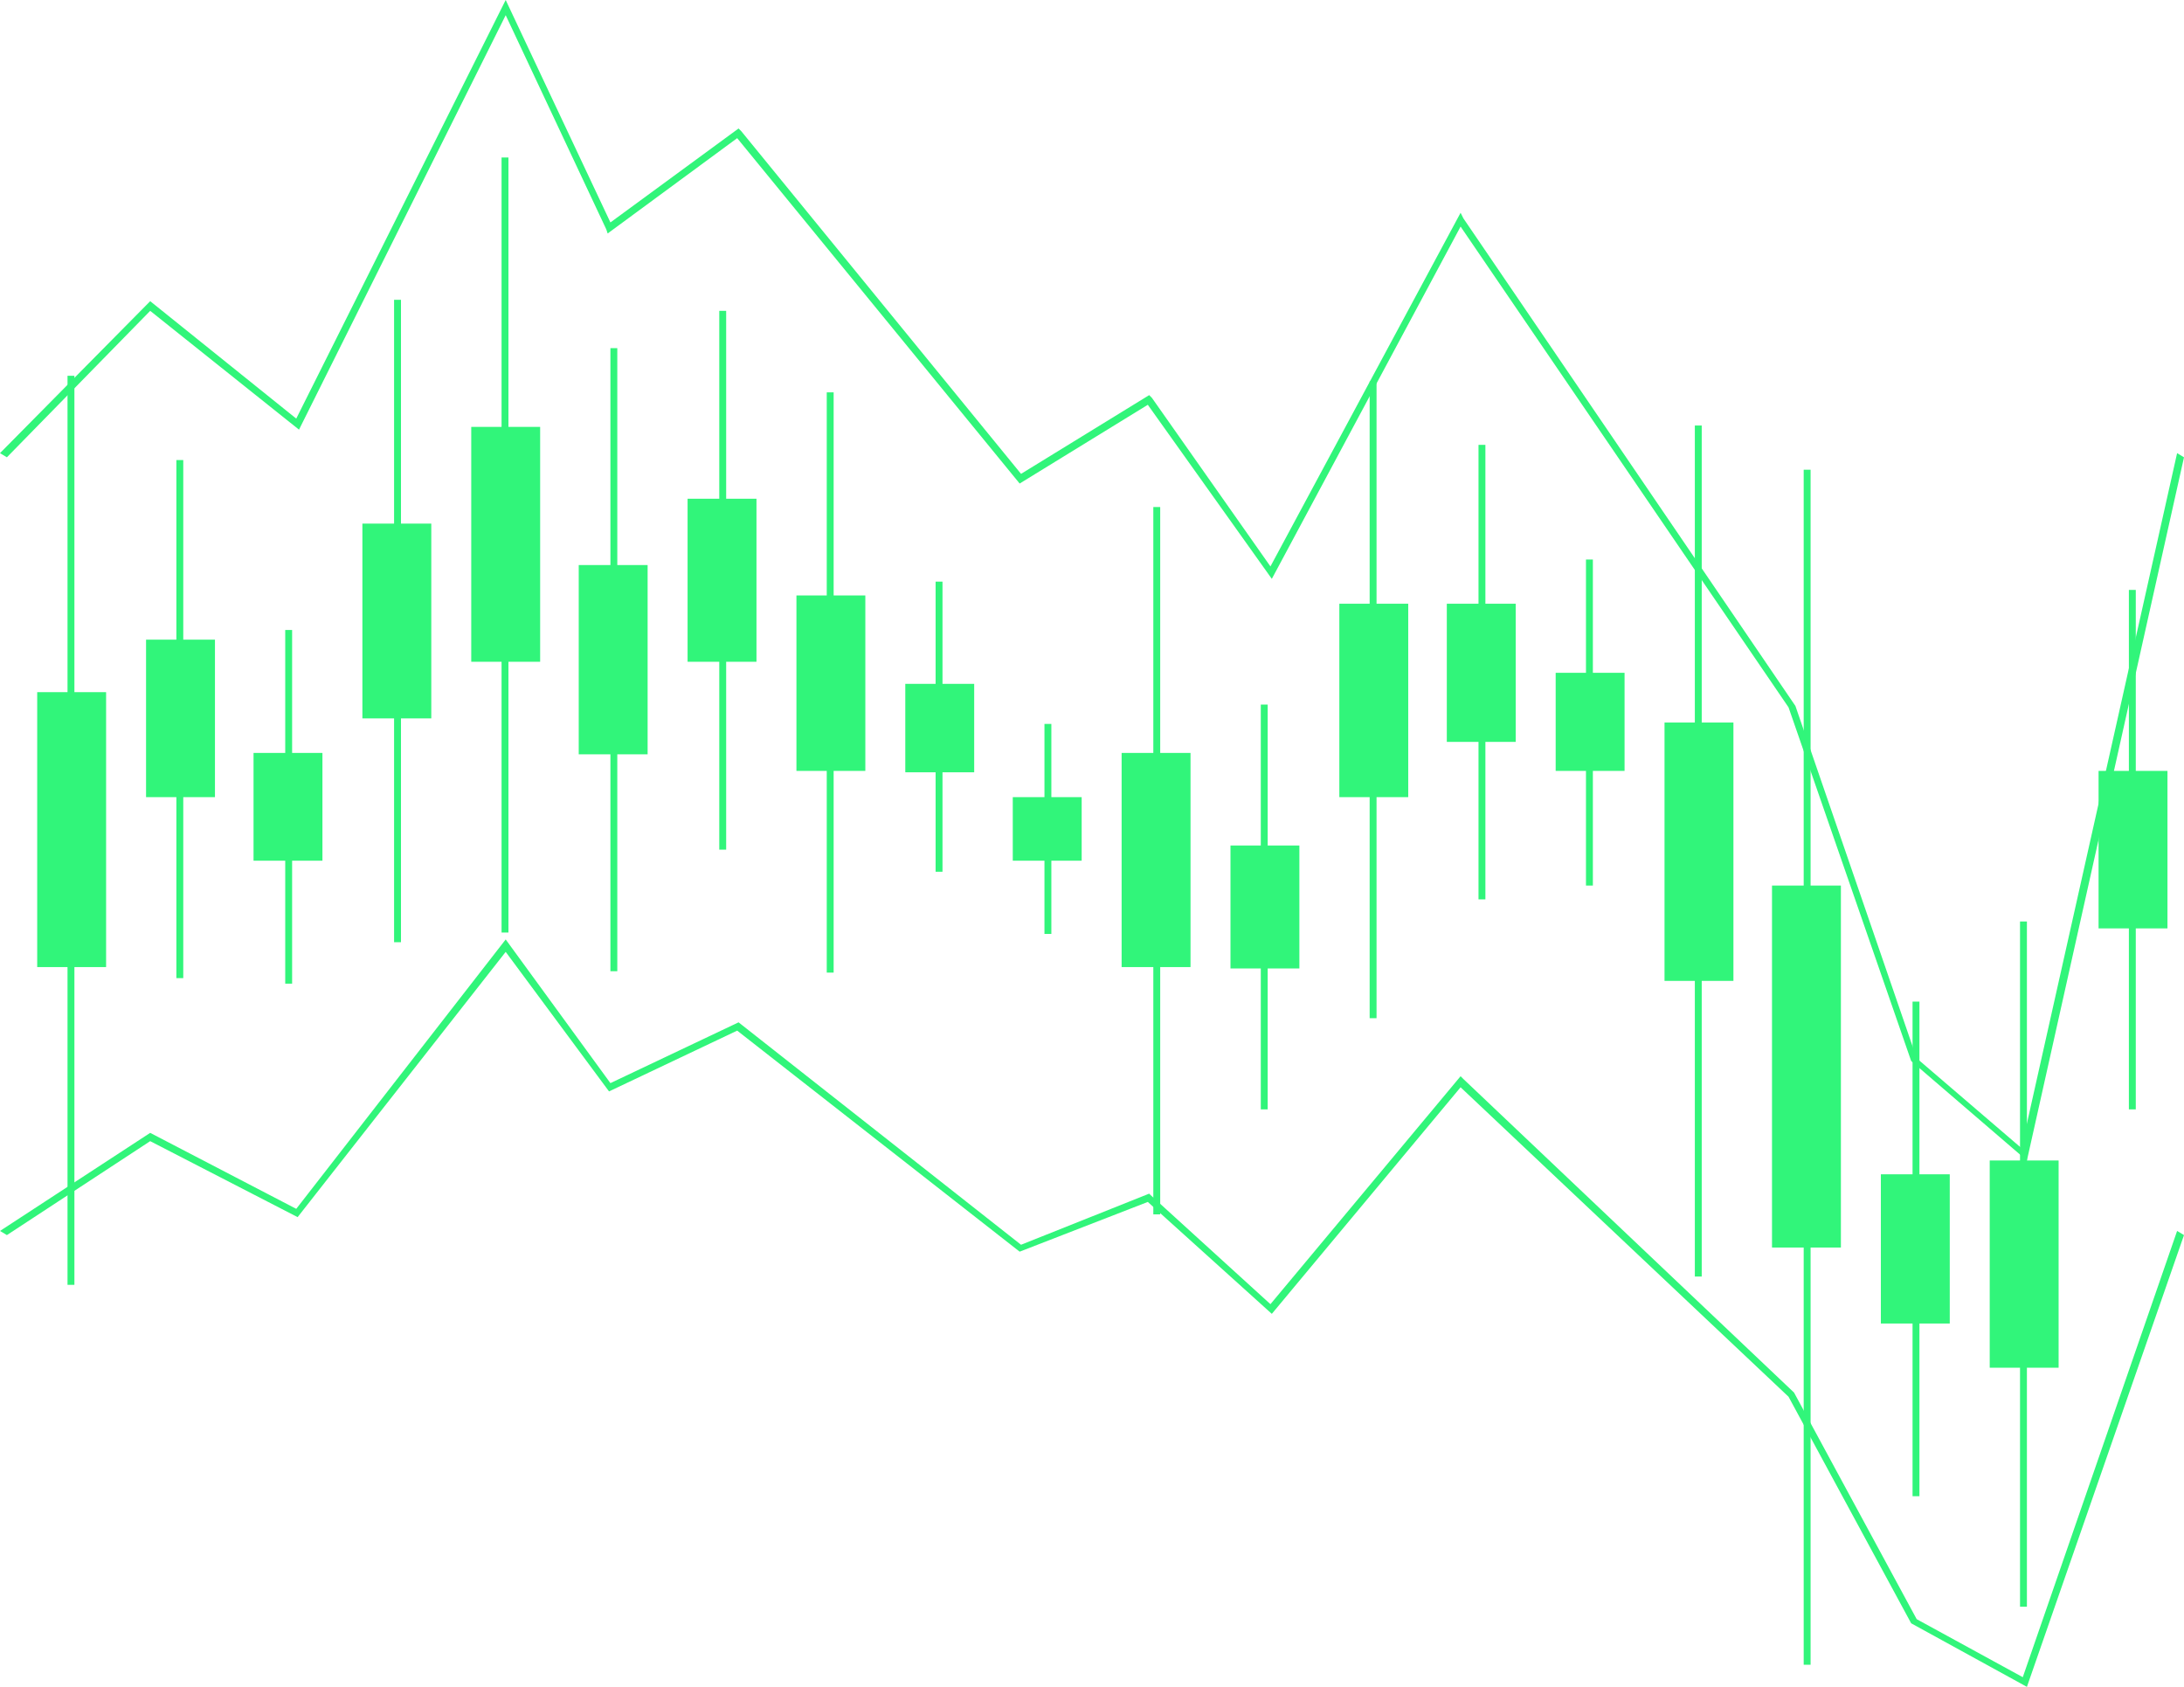 <svg width="347" height="268" viewBox="0 0 347 268" fill="none">
<g id="Frame">
<g id="lines">
<g id="Group">
<path id="Vector" d="M1.095 72.652L23.863 49.386L47.507 68.262L80.346 2.414L96.328 36.436L96.547 37.094L117.126 21.949L162.006 76.822L182.367 64.311L202.07 91.967L232.063 35.997L284.168 112.38L303.652 168.57L322.042 184.373L347 72.652L345.905 71.993L321.167 182.398L304.528 168.131L285.262 112.161L232.501 34.68L232.063 33.802L201.851 89.992L183.023 63.214L182.586 62.775L162.225 75.286L117.783 20.852L117.345 20.413L96.985 35.338L80.346 0L47.069 66.506L23.863 47.849L0 71.993L1.095 72.652Z" fill="#31F57A"/>
</g>
<g id="Group_2">
<path id="Vector_2" d="M347 196.226L322.042 268L303.652 257.903L284.168 221.907L232.063 172.74L202.07 208.737L182.367 190.958L162.006 198.86L117.126 163.741L96.766 173.399L80.346 151.23L47.288 193.373L23.863 181.301L1.095 196.226L0 195.568L23.863 179.984L47.069 192.056L80.346 149.255L96.985 172.082L117.345 162.424L162.225 197.762L182.586 189.641L182.804 189.861L201.851 207.201L232.063 170.984L232.501 171.423L285.044 221.248L304.528 257.245L321.386 266.464L345.905 195.568L347 196.226Z" fill="#31F57A"/>
</g>
</g>
<g id="sticks">
<g id="Group_3">
<path id="Vector_3" d="M339.338 93.723H338.243V176.252H339.338V93.723Z" fill="#31F57A"/>
</g>
<g id="Group_4">
<path id="Vector_4" d="M322.042 146.401H320.948V255.269H322.042V146.401Z" fill="#31F57A"/>
</g>
<g id="Group_5">
<path id="Vector_5" d="M304.966 159.132H303.871V237.71H304.966V159.132Z" fill="#31F57A"/>
</g>
<g id="Group_6">
<path id="Vector_6" d="M287.671 74.627H286.576V264.488H287.671V74.627Z" fill="#31F57A"/>
</g>
<g id="Group_7">
<path id="Vector_7" d="M270.375 67.604H269.281V202.811H270.375V67.604Z" fill="#31F57A"/>
</g>
<g id="Group_8">
<path id="Vector_8" d="M253.08 88.894H251.985V140.695H253.08V88.894Z" fill="#31F57A"/>
</g>
<g id="Group_9">
<path id="Vector_9" d="M236.004 70.677H234.909V142.889H236.004V70.677Z" fill="#31F57A"/>
</g>
<g id="Group_10">
<path id="Vector_10" d="M218.709 60.58H217.614V161.766H218.709V60.58Z" fill="#31F57A"/>
</g>
<g id="Group_11">
<path id="Vector_11" d="M201.413 111.941H200.319V176.252H201.413V111.941Z" fill="#31F57A"/>
</g>
<g id="Group_12">
<path id="Vector_12" d="M184.337 80.554H183.242V192.934H184.337V80.554Z" fill="#31F57A"/>
</g>
<g id="Group_13">
<path id="Vector_13" d="M167.042 115.014H165.947V148.377H167.042V115.014Z" fill="#31F57A"/>
</g>
<g id="Group_14">
<path id="Vector_14" d="M149.746 92.406H148.652V138.5H149.746V92.406Z" fill="#31F57A"/>
</g>
<g id="Group_15">
<path id="Vector_15" d="M132.451 62.336H131.356V154.523H132.451V62.336Z" fill="#31F57A"/>
</g>
<g id="Group_16">
<path id="Vector_16" d="M115.375 49.386H114.28V134.988H115.375V49.386Z" fill="#31F57A"/>
</g>
<g id="Group_17">
<path id="Vector_17" d="M98.079 55.312H96.985V154.303H98.079V55.312Z" fill="#31F57A"/>
</g>
<g id="Group_18">
<path id="Vector_18" d="M80.784 25.022H79.69V148.157H80.784V25.022Z" fill="#31F57A"/>
</g>
<g id="Group_19">
<path id="Vector_19" d="M63.708 47.63H62.613V149.694H63.708V47.63Z" fill="#31F57A"/>
</g>
<g id="Group_20">
<path id="Vector_20" d="M46.413 100.088H45.318V156.278H46.413V100.088Z" fill="#31F57A"/>
</g>
<g id="Group_21">
<path id="Vector_21" d="M29.117 73.091H28.023V155.4H29.117V73.091Z" fill="#31F57A"/>
</g>
<g id="Group_22">
<path id="Vector_22" d="M11.822 59.702H10.727V204.128H11.822V59.702Z" fill="#31F57A"/>
</g>
</g>
<g id="candle">
<g id="Group_23">
<path id="Vector_23" d="M344.373 122.477H333.427V147.499H344.373V122.477Z" fill="#31F57A"/>
</g>
<g id="Group_24">
<path id="Vector_24" d="M327.078 184.373H316.131V217.297H327.078V184.373Z" fill="#31F57A"/>
</g>
<g id="Group_25">
<path id="Vector_25" d="M309.782 186.568H298.836V210.274H309.782V186.568Z" fill="#31F57A"/>
</g>
<g id="Group_26">
<path id="Vector_26" d="M292.487 140.695H281.541V198.201H292.487V140.695Z" fill="#31F57A"/>
</g>
<g id="Group_27">
<path id="Vector_27" d="M275.411 114.794H264.464V155.839H275.411V114.794Z" fill="#31F57A"/>
</g>
<g id="Group_28">
<path id="Vector_28" d="M258.115 106.893H247.169V122.477H258.115V106.893Z" fill="#31F57A"/>
</g>
<g id="Group_29">
<path id="Vector_29" d="M240.82 95.918H229.874V117.867H240.82V95.918Z" fill="#31F57A"/>
</g>
<g id="Group_30">
<path id="Vector_30" d="M223.744 95.918H212.797V126.647H223.744V95.918Z" fill="#31F57A"/>
</g>
<g id="Group_31">
<path id="Vector_31" d="M206.449 134.329H195.502V153.864H206.449V134.329Z" fill="#31F57A"/>
</g>
<g id="Group_32">
<path id="Vector_32" d="M189.153 119.623H178.207V153.645H189.153V119.623Z" fill="#31F57A"/>
</g>
<g id="Group_33">
<path id="Vector_33" d="M171.858 126.647H160.912V136.744H171.858V126.647Z" fill="#31F57A"/>
</g>
<g id="Group_34">
<path id="Vector_34" d="M154.782 108.649H143.835V122.696H154.782V108.649Z" fill="#31F57A"/>
</g>
<g id="Group_35">
<path id="Vector_35" d="M137.486 94.601H126.54V122.477H137.486V94.601Z" fill="#31F57A"/>
</g>
<g id="Group_36">
<path id="Vector_36" d="M120.191 79.237H109.245V105.137H120.191V79.237Z" fill="#31F57A"/>
</g>
<g id="Group_37">
<path id="Vector_37" d="M102.896 89.772H91.95V119.843H102.896V89.772Z" fill="#31F57A"/>
</g>
<g id="Group_38">
<path id="Vector_38" d="M85.82 67.823H74.873V105.137H85.82V67.823Z" fill="#31F57A"/>
</g>
<g id="Group_39">
<path id="Vector_39" d="M68.524 83.188H57.578V114.136H68.524V83.188Z" fill="#31F57A"/>
</g>
<g id="Group_40">
<path id="Vector_40" d="M51.229 119.623H40.283V136.744H51.229V119.623Z" fill="#31F57A"/>
</g>
<g id="Group_41">
<path id="Vector_41" d="M34.153 101.625H23.206V126.647H34.153V101.625Z" fill="#31F57A"/>
</g>
<g id="Group_42">
<path id="Vector_42" d="M16.857 109.966H5.911V153.645H16.857V109.966Z" fill="#31F57A"/>
</g>
</g>
</g>
</svg>
